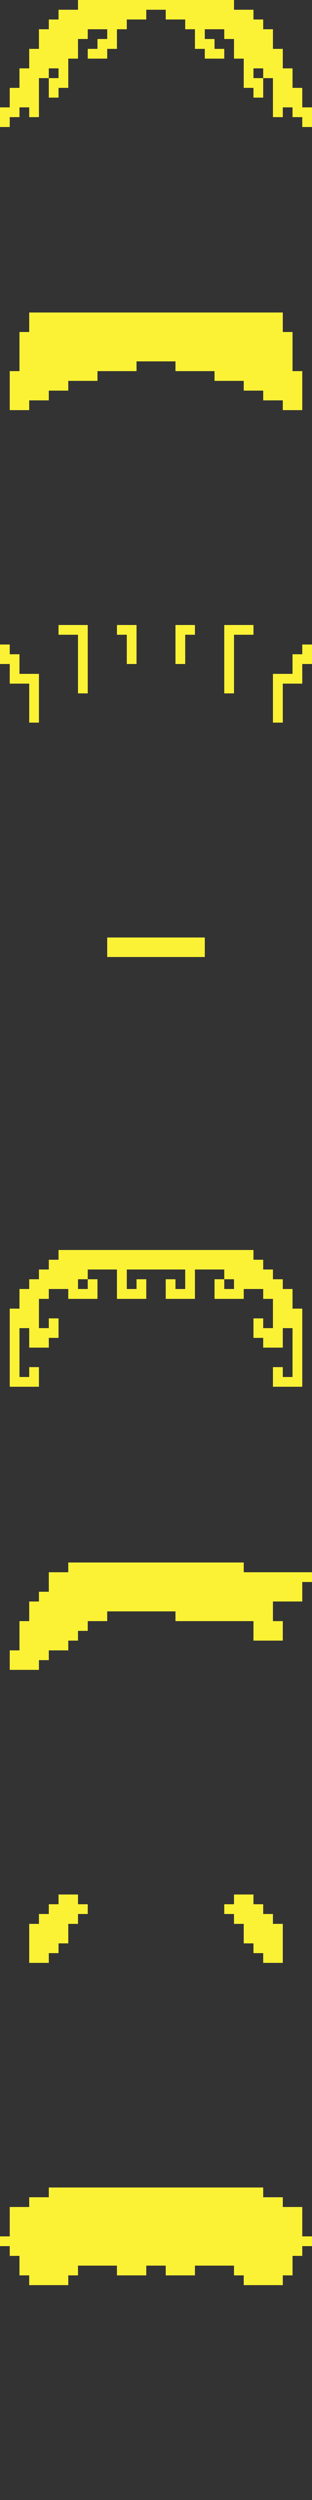 <?xml version="1.0" encoding="UTF-8" ?>
<svg version="1.1" width="32" height="256" xmlns="http://www.w3.org/2000/svg" shape-rendering="crispEdges">
<rect width="100%" height="100%" fill="#333333" stroke="none"/>
<rect x="8" y="0" width="1" height="1" fill="#FBF236" />
<rect x="9" y="0" width="1" height="1" fill="#FBF236" />
<rect x="10" y="0" width="1" height="1" fill="#FBF236" />
<rect x="11" y="0" width="1" height="1" fill="#FBF236" />
<rect x="12" y="0" width="1" height="1" fill="#FBF236" />
<rect x="13" y="0" width="1" height="1" fill="#FBF236" />
<rect x="14" y="0" width="1" height="1" fill="#FBF236" />
<rect x="15" y="0" width="1" height="1" fill="#FBF236" />
<rect x="16" y="0" width="1" height="1" fill="#FBF236" />
<rect x="17" y="0" width="1" height="1" fill="#FBF236" />
<rect x="18" y="0" width="1" height="1" fill="#FBF236" />
<rect x="19" y="0" width="1" height="1" fill="#FBF236" />
<rect x="20" y="0" width="1" height="1" fill="#FBF236" />
<rect x="21" y="0" width="1" height="1" fill="#FBF236" />
<rect x="22" y="0" width="1" height="1" fill="#FBF236" />
<rect x="23" y="0" width="1" height="1" fill="#FBF236" />
<rect x="6" y="1" width="1" height="1" fill="#FBF236" />
<rect x="7" y="1" width="1" height="1" fill="#FBF236" />
<rect x="8" y="1" width="1" height="1" fill="#FBF236" />
<rect x="9" y="1" width="1" height="1" fill="#FBF236" />
<rect x="10" y="1" width="1" height="1" fill="#FBF236" />
<rect x="11" y="1" width="1" height="1" fill="#FBF236" />
<rect x="12" y="1" width="1" height="1" fill="#FBF236" />
<rect x="13" y="1" width="1" height="1" fill="#FBF236" />
<rect x="14" y="1" width="1" height="1" fill="#FBF236" />
<rect x="17" y="1" width="1" height="1" fill="#FBF236" />
<rect x="18" y="1" width="1" height="1" fill="#FBF236" />
<rect x="19" y="1" width="1" height="1" fill="#FBF236" />
<rect x="20" y="1" width="1" height="1" fill="#FBF236" />
<rect x="21" y="1" width="1" height="1" fill="#FBF236" />
<rect x="22" y="1" width="1" height="1" fill="#FBF236" />
<rect x="23" y="1" width="1" height="1" fill="#FBF236" />
<rect x="24" y="1" width="1" height="1" fill="#FBF236" />
<rect x="25" y="1" width="1" height="1" fill="#FBF236" />
<rect x="5" y="2" width="1" height="1" fill="#FBF236" />
<rect x="6" y="2" width="1" height="1" fill="#FBF236" />
<rect x="7" y="2" width="1" height="1" fill="#FBF236" />
<rect x="8" y="2" width="1" height="1" fill="#FBF236" />
<rect x="9" y="2" width="1" height="1" fill="#FBF236" />
<rect x="10" y="2" width="1" height="1" fill="#FBF236" />
<rect x="11" y="2" width="1" height="1" fill="#FBF236" />
<rect x="12" y="2" width="1" height="1" fill="#FBF236" />
<rect x="19" y="2" width="1" height="1" fill="#FBF236" />
<rect x="20" y="2" width="1" height="1" fill="#FBF236" />
<rect x="21" y="2" width="1" height="1" fill="#FBF236" />
<rect x="22" y="2" width="1" height="1" fill="#FBF236" />
<rect x="23" y="2" width="1" height="1" fill="#FBF236" />
<rect x="24" y="2" width="1" height="1" fill="#FBF236" />
<rect x="25" y="2" width="1" height="1" fill="#FBF236" />
<rect x="26" y="2" width="1" height="1" fill="#FBF236" />
<rect x="4" y="3" width="1" height="1" fill="#FBF236" />
<rect x="5" y="3" width="1" height="1" fill="#FBF236" />
<rect x="6" y="3" width="1" height="1" fill="#FBF236" />
<rect x="7" y="3" width="1" height="1" fill="#FBF236" />
<rect x="8" y="3" width="1" height="1" fill="#FBF236" />
<rect x="11" y="3" width="1" height="1" fill="#FBF236" />
<rect x="20" y="3" width="1" height="1" fill="#FBF236" />
<rect x="23" y="3" width="1" height="1" fill="#FBF236" />
<rect x="24" y="3" width="1" height="1" fill="#FBF236" />
<rect x="25" y="3" width="1" height="1" fill="#FBF236" />
<rect x="26" y="3" width="1" height="1" fill="#FBF236" />
<rect x="27" y="3" width="1" height="1" fill="#FBF236" />
<rect x="4" y="4" width="1" height="1" fill="#FBF236" />
<rect x="5" y="4" width="1" height="1" fill="#FBF236" />
<rect x="6" y="4" width="1" height="1" fill="#FBF236" />
<rect x="7" y="4" width="1" height="1" fill="#FBF236" />
<rect x="10" y="4" width="1" height="1" fill="#FBF236" />
<rect x="11" y="4" width="1" height="1" fill="#FBF236" />
<rect x="20" y="4" width="1" height="1" fill="#FBF236" />
<rect x="21" y="4" width="1" height="1" fill="#FBF236" />
<rect x="24" y="4" width="1" height="1" fill="#FBF236" />
<rect x="25" y="4" width="1" height="1" fill="#FBF236" />
<rect x="26" y="4" width="1" height="1" fill="#FBF236" />
<rect x="27" y="4" width="1" height="1" fill="#FBF236" />
<rect x="3" y="5" width="1" height="1" fill="#FBF236" />
<rect x="4" y="5" width="1" height="1" fill="#FBF236" />
<rect x="5" y="5" width="1" height="1" fill="#FBF236" />
<rect x="6" y="5" width="1" height="1" fill="#FBF236" />
<rect x="7" y="5" width="1" height="1" fill="#FBF236" />
<rect x="9" y="5" width="1" height="1" fill="#FBF236" />
<rect x="10" y="5" width="1" height="1" fill="#FBF236" />
<rect x="21" y="5" width="1" height="1" fill="#FBF236" />
<rect x="22" y="5" width="1" height="1" fill="#FBF236" />
<rect x="24" y="5" width="1" height="1" fill="#FBF236" />
<rect x="25" y="5" width="1" height="1" fill="#FBF236" />
<rect x="26" y="5" width="1" height="1" fill="#FBF236" />
<rect x="27" y="5" width="1" height="1" fill="#FBF236" />
<rect x="28" y="5" width="1" height="1" fill="#FBF236" />
<rect x="3" y="6" width="1" height="1" fill="#FBF236" />
<rect x="4" y="6" width="1" height="1" fill="#FBF236" />
<rect x="5" y="6" width="1" height="1" fill="#FBF236" />
<rect x="6" y="6" width="1" height="1" fill="#FBF236" />
<rect x="25" y="6" width="1" height="1" fill="#FBF236" />
<rect x="26" y="6" width="1" height="1" fill="#FBF236" />
<rect x="27" y="6" width="1" height="1" fill="#FBF236" />
<rect x="28" y="6" width="1" height="1" fill="#FBF236" />
<rect x="2" y="7" width="1" height="1" fill="#FBF236" />
<rect x="3" y="7" width="1" height="1" fill="#FBF236" />
<rect x="4" y="7" width="1" height="1" fill="#FBF236" />
<rect x="6" y="7" width="1" height="1" fill="#FBF236" />
<rect x="25" y="7" width="1" height="1" fill="#FBF236" />
<rect x="27" y="7" width="1" height="1" fill="#FBF236" />
<rect x="28" y="7" width="1" height="1" fill="#FBF236" />
<rect x="29" y="7" width="1" height="1" fill="#FBF236" />
<rect x="2" y="8" width="1" height="1" fill="#FBF236" />
<rect x="3" y="8" width="1" height="1" fill="#FBF236" />
<rect x="5" y="8" width="1" height="1" fill="#FBF236" />
<rect x="6" y="8" width="1" height="1" fill="#FBF236" />
<rect x="25" y="8" width="1" height="1" fill="#FBF236" />
<rect x="26" y="8" width="1" height="1" fill="#FBF236" />
<rect x="28" y="8" width="1" height="1" fill="#FBF236" />
<rect x="29" y="8" width="1" height="1" fill="#FBF236" />
<rect x="1" y="9" width="1" height="1" fill="#FBF236" />
<rect x="2" y="9" width="1" height="1" fill="#FBF236" />
<rect x="3" y="9" width="1" height="1" fill="#FBF236" />
<rect x="5" y="9" width="1" height="1" fill="#FBF236" />
<rect x="26" y="9" width="1" height="1" fill="#FBF236" />
<rect x="28" y="9" width="1" height="1" fill="#FBF236" />
<rect x="29" y="9" width="1" height="1" fill="#FBF236" />
<rect x="30" y="9" width="1" height="1" fill="#FBF236" />
<rect x="1" y="10" width="1" height="1" fill="#FBF236" />
<rect x="2" y="10" width="1" height="1" fill="#FBF236" />
<rect x="3" y="10" width="1" height="1" fill="#FBF236" />
<rect x="28" y="10" width="1" height="1" fill="#FBF236" />
<rect x="29" y="10" width="1" height="1" fill="#FBF236" />
<rect x="30" y="10" width="1" height="1" fill="#FBF236" />
<rect x="0" y="11" width="1" height="1" fill="#FBF236" />
<rect x="1" y="11" width="1" height="1" fill="#FBF236" />
<rect x="3" y="11" width="1" height="1" fill="#FBF236" />
<rect x="28" y="11" width="1" height="1" fill="#FBF236" />
<rect x="30" y="11" width="1" height="1" fill="#FBF236" />
<rect x="31" y="11" width="1" height="1" fill="#FBF236" />
<rect x="0" y="12" width="1" height="1" fill="#FBF236" />
<rect x="31" y="12" width="1" height="1" fill="#FBF236" />
<rect x="3" y="32" width="1" height="1" fill="#FBF236" />
<rect x="4" y="32" width="1" height="1" fill="#FBF236" />
<rect x="5" y="32" width="1" height="1" fill="#FBF236" />
<rect x="6" y="32" width="1" height="1" fill="#FBF236" />
<rect x="7" y="32" width="1" height="1" fill="#FBF236" />
<rect x="8" y="32" width="1" height="1" fill="#FBF236" />
<rect x="9" y="32" width="1" height="1" fill="#FBF236" />
<rect x="10" y="32" width="1" height="1" fill="#FBF236" />
<rect x="11" y="32" width="1" height="1" fill="#FBF236" />
<rect x="12" y="32" width="1" height="1" fill="#FBF236" />
<rect x="13" y="32" width="1" height="1" fill="#FBF236" />
<rect x="14" y="32" width="1" height="1" fill="#FBF236" />
<rect x="15" y="32" width="1" height="1" fill="#FBF236" />
<rect x="16" y="32" width="1" height="1" fill="#FBF236" />
<rect x="17" y="32" width="1" height="1" fill="#FBF236" />
<rect x="18" y="32" width="1" height="1" fill="#FBF236" />
<rect x="19" y="32" width="1" height="1" fill="#FBF236" />
<rect x="20" y="32" width="1" height="1" fill="#FBF236" />
<rect x="21" y="32" width="1" height="1" fill="#FBF236" />
<rect x="22" y="32" width="1" height="1" fill="#FBF236" />
<rect x="23" y="32" width="1" height="1" fill="#FBF236" />
<rect x="24" y="32" width="1" height="1" fill="#FBF236" />
<rect x="25" y="32" width="1" height="1" fill="#FBF236" />
<rect x="26" y="32" width="1" height="1" fill="#FBF236" />
<rect x="27" y="32" width="1" height="1" fill="#FBF236" />
<rect x="28" y="32" width="1" height="1" fill="#FBF236" />
<rect x="3" y="33" width="1" height="1" fill="#FBF236" />
<rect x="4" y="33" width="1" height="1" fill="#FBF236" />
<rect x="5" y="33" width="1" height="1" fill="#FBF236" />
<rect x="6" y="33" width="1" height="1" fill="#FBF236" />
<rect x="7" y="33" width="1" height="1" fill="#FBF236" />
<rect x="8" y="33" width="1" height="1" fill="#FBF236" />
<rect x="9" y="33" width="1" height="1" fill="#FBF236" />
<rect x="10" y="33" width="1" height="1" fill="#FBF236" />
<rect x="11" y="33" width="1" height="1" fill="#FBF236" />
<rect x="12" y="33" width="1" height="1" fill="#FBF236" />
<rect x="13" y="33" width="1" height="1" fill="#FBF236" />
<rect x="14" y="33" width="1" height="1" fill="#FBF236" />
<rect x="15" y="33" width="1" height="1" fill="#FBF236" />
<rect x="16" y="33" width="1" height="1" fill="#FBF236" />
<rect x="17" y="33" width="1" height="1" fill="#FBF236" />
<rect x="18" y="33" width="1" height="1" fill="#FBF236" />
<rect x="19" y="33" width="1" height="1" fill="#FBF236" />
<rect x="20" y="33" width="1" height="1" fill="#FBF236" />
<rect x="21" y="33" width="1" height="1" fill="#FBF236" />
<rect x="22" y="33" width="1" height="1" fill="#FBF236" />
<rect x="23" y="33" width="1" height="1" fill="#FBF236" />
<rect x="24" y="33" width="1" height="1" fill="#FBF236" />
<rect x="25" y="33" width="1" height="1" fill="#FBF236" />
<rect x="26" y="33" width="1" height="1" fill="#FBF236" />
<rect x="27" y="33" width="1" height="1" fill="#FBF236" />
<rect x="28" y="33" width="1" height="1" fill="#FBF236" />
<rect x="2" y="34" width="1" height="1" fill="#FBF236" />
<rect x="3" y="34" width="1" height="1" fill="#FBF236" />
<rect x="4" y="34" width="1" height="1" fill="#FBF236" />
<rect x="5" y="34" width="1" height="1" fill="#FBF236" />
<rect x="6" y="34" width="1" height="1" fill="#FBF236" />
<rect x="7" y="34" width="1" height="1" fill="#FBF236" />
<rect x="8" y="34" width="1" height="1" fill="#FBF236" />
<rect x="9" y="34" width="1" height="1" fill="#FBF236" />
<rect x="10" y="34" width="1" height="1" fill="#FBF236" />
<rect x="11" y="34" width="1" height="1" fill="#FBF236" />
<rect x="12" y="34" width="1" height="1" fill="#FBF236" />
<rect x="13" y="34" width="1" height="1" fill="#FBF236" />
<rect x="14" y="34" width="1" height="1" fill="#FBF236" />
<rect x="15" y="34" width="1" height="1" fill="#FBF236" />
<rect x="16" y="34" width="1" height="1" fill="#FBF236" />
<rect x="17" y="34" width="1" height="1" fill="#FBF236" />
<rect x="18" y="34" width="1" height="1" fill="#FBF236" />
<rect x="19" y="34" width="1" height="1" fill="#FBF236" />
<rect x="20" y="34" width="1" height="1" fill="#FBF236" />
<rect x="21" y="34" width="1" height="1" fill="#FBF236" />
<rect x="22" y="34" width="1" height="1" fill="#FBF236" />
<rect x="23" y="34" width="1" height="1" fill="#FBF236" />
<rect x="24" y="34" width="1" height="1" fill="#FBF236" />
<rect x="25" y="34" width="1" height="1" fill="#FBF236" />
<rect x="26" y="34" width="1" height="1" fill="#FBF236" />
<rect x="27" y="34" width="1" height="1" fill="#FBF236" />
<rect x="28" y="34" width="1" height="1" fill="#FBF236" />
<rect x="29" y="34" width="1" height="1" fill="#FBF236" />
<rect x="2" y="35" width="1" height="1" fill="#FBF236" />
<rect x="3" y="35" width="1" height="1" fill="#FBF236" />
<rect x="4" y="35" width="1" height="1" fill="#FBF236" />
<rect x="5" y="35" width="1" height="1" fill="#FBF236" />
<rect x="6" y="35" width="1" height="1" fill="#FBF236" />
<rect x="7" y="35" width="1" height="1" fill="#FBF236" />
<rect x="8" y="35" width="1" height="1" fill="#FBF236" />
<rect x="9" y="35" width="1" height="1" fill="#FBF236" />
<rect x="10" y="35" width="1" height="1" fill="#FBF236" />
<rect x="11" y="35" width="1" height="1" fill="#FBF236" />
<rect x="12" y="35" width="1" height="1" fill="#FBF236" />
<rect x="13" y="35" width="1" height="1" fill="#FBF236" />
<rect x="14" y="35" width="1" height="1" fill="#FBF236" />
<rect x="15" y="35" width="1" height="1" fill="#FBF236" />
<rect x="16" y="35" width="1" height="1" fill="#FBF236" />
<rect x="17" y="35" width="1" height="1" fill="#FBF236" />
<rect x="18" y="35" width="1" height="1" fill="#FBF236" />
<rect x="19" y="35" width="1" height="1" fill="#FBF236" />
<rect x="20" y="35" width="1" height="1" fill="#FBF236" />
<rect x="21" y="35" width="1" height="1" fill="#FBF236" />
<rect x="22" y="35" width="1" height="1" fill="#FBF236" />
<rect x="23" y="35" width="1" height="1" fill="#FBF236" />
<rect x="24" y="35" width="1" height="1" fill="#FBF236" />
<rect x="25" y="35" width="1" height="1" fill="#FBF236" />
<rect x="26" y="35" width="1" height="1" fill="#FBF236" />
<rect x="27" y="35" width="1" height="1" fill="#FBF236" />
<rect x="28" y="35" width="1" height="1" fill="#FBF236" />
<rect x="29" y="35" width="1" height="1" fill="#FBF236" />
<rect x="2" y="36" width="1" height="1" fill="#FBF236" />
<rect x="3" y="36" width="1" height="1" fill="#FBF236" />
<rect x="4" y="36" width="1" height="1" fill="#FBF236" />
<rect x="5" y="36" width="1" height="1" fill="#FBF236" />
<rect x="6" y="36" width="1" height="1" fill="#FBF236" />
<rect x="7" y="36" width="1" height="1" fill="#FBF236" />
<rect x="8" y="36" width="1" height="1" fill="#FBF236" />
<rect x="9" y="36" width="1" height="1" fill="#FBF236" />
<rect x="10" y="36" width="1" height="1" fill="#FBF236" />
<rect x="11" y="36" width="1" height="1" fill="#FBF236" />
<rect x="12" y="36" width="1" height="1" fill="#FBF236" />
<rect x="13" y="36" width="1" height="1" fill="#FBF236" />
<rect x="14" y="36" width="1" height="1" fill="#FBF236" />
<rect x="15" y="36" width="1" height="1" fill="#FBF236" />
<rect x="16" y="36" width="1" height="1" fill="#FBF236" />
<rect x="17" y="36" width="1" height="1" fill="#FBF236" />
<rect x="18" y="36" width="1" height="1" fill="#FBF236" />
<rect x="19" y="36" width="1" height="1" fill="#FBF236" />
<rect x="20" y="36" width="1" height="1" fill="#FBF236" />
<rect x="21" y="36" width="1" height="1" fill="#FBF236" />
<rect x="22" y="36" width="1" height="1" fill="#FBF236" />
<rect x="23" y="36" width="1" height="1" fill="#FBF236" />
<rect x="24" y="36" width="1" height="1" fill="#FBF236" />
<rect x="25" y="36" width="1" height="1" fill="#FBF236" />
<rect x="26" y="36" width="1" height="1" fill="#FBF236" />
<rect x="27" y="36" width="1" height="1" fill="#FBF236" />
<rect x="28" y="36" width="1" height="1" fill="#FBF236" />
<rect x="29" y="36" width="1" height="1" fill="#FBF236" />
<rect x="2" y="37" width="1" height="1" fill="#FBF236" />
<rect x="3" y="37" width="1" height="1" fill="#FBF236" />
<rect x="4" y="37" width="1" height="1" fill="#FBF236" />
<rect x="5" y="37" width="1" height="1" fill="#FBF236" />
<rect x="6" y="37" width="1" height="1" fill="#FBF236" />
<rect x="7" y="37" width="1" height="1" fill="#FBF236" />
<rect x="8" y="37" width="1" height="1" fill="#FBF236" />
<rect x="9" y="37" width="1" height="1" fill="#FBF236" />
<rect x="10" y="37" width="1" height="1" fill="#FBF236" />
<rect x="11" y="37" width="1" height="1" fill="#FBF236" />
<rect x="12" y="37" width="1" height="1" fill="#FBF236" />
<rect x="13" y="37" width="1" height="1" fill="#FBF236" />
<rect x="18" y="37" width="1" height="1" fill="#FBF236" />
<rect x="19" y="37" width="1" height="1" fill="#FBF236" />
<rect x="20" y="37" width="1" height="1" fill="#FBF236" />
<rect x="21" y="37" width="1" height="1" fill="#FBF236" />
<rect x="22" y="37" width="1" height="1" fill="#FBF236" />
<rect x="23" y="37" width="1" height="1" fill="#FBF236" />
<rect x="24" y="37" width="1" height="1" fill="#FBF236" />
<rect x="25" y="37" width="1" height="1" fill="#FBF236" />
<rect x="26" y="37" width="1" height="1" fill="#FBF236" />
<rect x="27" y="37" width="1" height="1" fill="#FBF236" />
<rect x="28" y="37" width="1" height="1" fill="#FBF236" />
<rect x="29" y="37" width="1" height="1" fill="#FBF236" />
<rect x="1" y="38" width="1" height="1" fill="#FBF236" />
<rect x="2" y="38" width="1" height="1" fill="#FBF236" />
<rect x="3" y="38" width="1" height="1" fill="#FBF236" />
<rect x="4" y="38" width="1" height="1" fill="#FBF236" />
<rect x="5" y="38" width="1" height="1" fill="#FBF236" />
<rect x="6" y="38" width="1" height="1" fill="#FBF236" />
<rect x="7" y="38" width="1" height="1" fill="#FBF236" />
<rect x="8" y="38" width="1" height="1" fill="#FBF236" />
<rect x="9" y="38" width="1" height="1" fill="#FBF236" />
<rect x="22" y="38" width="1" height="1" fill="#FBF236" />
<rect x="23" y="38" width="1" height="1" fill="#FBF236" />
<rect x="24" y="38" width="1" height="1" fill="#FBF236" />
<rect x="25" y="38" width="1" height="1" fill="#FBF236" />
<rect x="26" y="38" width="1" height="1" fill="#FBF236" />
<rect x="27" y="38" width="1" height="1" fill="#FBF236" />
<rect x="28" y="38" width="1" height="1" fill="#FBF236" />
<rect x="29" y="38" width="1" height="1" fill="#FBF236" />
<rect x="30" y="38" width="1" height="1" fill="#FBF236" />
<rect x="1" y="39" width="1" height="1" fill="#FBF236" />
<rect x="2" y="39" width="1" height="1" fill="#FBF236" />
<rect x="3" y="39" width="1" height="1" fill="#FBF236" />
<rect x="4" y="39" width="1" height="1" fill="#FBF236" />
<rect x="5" y="39" width="1" height="1" fill="#FBF236" />
<rect x="6" y="39" width="1" height="1" fill="#FBF236" />
<rect x="25" y="39" width="1" height="1" fill="#FBF236" />
<rect x="26" y="39" width="1" height="1" fill="#FBF236" />
<rect x="27" y="39" width="1" height="1" fill="#FBF236" />
<rect x="28" y="39" width="1" height="1" fill="#FBF236" />
<rect x="29" y="39" width="1" height="1" fill="#FBF236" />
<rect x="30" y="39" width="1" height="1" fill="#FBF236" />
<rect x="1" y="40" width="1" height="1" fill="#FBF236" />
<rect x="2" y="40" width="1" height="1" fill="#FBF236" />
<rect x="3" y="40" width="1" height="1" fill="#FBF236" />
<rect x="4" y="40" width="1" height="1" fill="#FBF236" />
<rect x="27" y="40" width="1" height="1" fill="#FBF236" />
<rect x="28" y="40" width="1" height="1" fill="#FBF236" />
<rect x="29" y="40" width="1" height="1" fill="#FBF236" />
<rect x="30" y="40" width="1" height="1" fill="#FBF236" />
<rect x="1" y="41" width="1" height="1" fill="#FBF236" />
<rect x="2" y="41" width="1" height="1" fill="#FBF236" />
<rect x="29" y="41" width="1" height="1" fill="#FBF236" />
<rect x="30" y="41" width="1" height="1" fill="#FBF236" />
<rect x="6" y="64" width="1" height="1" fill="#FBF236" />
<rect x="7" y="64" width="1" height="1" fill="#FBF236" />
<rect x="8" y="64" width="1" height="1" fill="#FBF236" />
<rect x="12" y="64" width="1" height="1" fill="#FBF236" />
<rect x="13" y="64" width="1" height="1" fill="#FBF236" />
<rect x="18" y="64" width="1" height="1" fill="#FBF236" />
<rect x="19" y="64" width="1" height="1" fill="#FBF236" />
<rect x="23" y="64" width="1" height="1" fill="#FBF236" />
<rect x="24" y="64" width="1" height="1" fill="#FBF236" />
<rect x="25" y="64" width="1" height="1" fill="#FBF236" />
<rect x="8" y="65" width="1" height="1" fill="#FBF236" />
<rect x="13" y="65" width="1" height="1" fill="#FBF236" />
<rect x="18" y="65" width="1" height="1" fill="#FBF236" />
<rect x="23" y="65" width="1" height="1" fill="#FBF236" />
<rect x="0" y="66" width="1" height="1" fill="#FBF236" />
<rect x="8" y="66" width="1" height="1" fill="#FBF236" />
<rect x="13" y="66" width="1" height="1" fill="#FBF236" />
<rect x="18" y="66" width="1" height="1" fill="#FBF236" />
<rect x="23" y="66" width="1" height="1" fill="#FBF236" />
<rect x="31" y="66" width="1" height="1" fill="#FBF236" />
<rect x="0" y="67" width="1" height="1" fill="#FBF236" />
<rect x="1" y="67" width="1" height="1" fill="#FBF236" />
<rect x="8" y="67" width="1" height="1" fill="#FBF236" />
<rect x="13" y="67" width="1" height="1" fill="#FBF236" />
<rect x="18" y="67" width="1" height="1" fill="#FBF236" />
<rect x="23" y="67" width="1" height="1" fill="#FBF236" />
<rect x="30" y="67" width="1" height="1" fill="#FBF236" />
<rect x="31" y="67" width="1" height="1" fill="#FBF236" />
<rect x="1" y="68" width="1" height="1" fill="#FBF236" />
<rect x="8" y="68" width="1" height="1" fill="#FBF236" />
<rect x="23" y="68" width="1" height="1" fill="#FBF236" />
<rect x="30" y="68" width="1" height="1" fill="#FBF236" />
<rect x="1" y="69" width="1" height="1" fill="#FBF236" />
<rect x="2" y="69" width="1" height="1" fill="#FBF236" />
<rect x="3" y="69" width="1" height="1" fill="#FBF236" />
<rect x="8" y="69" width="1" height="1" fill="#FBF236" />
<rect x="23" y="69" width="1" height="1" fill="#FBF236" />
<rect x="28" y="69" width="1" height="1" fill="#FBF236" />
<rect x="29" y="69" width="1" height="1" fill="#FBF236" />
<rect x="30" y="69" width="1" height="1" fill="#FBF236" />
<rect x="3" y="70" width="1" height="1" fill="#FBF236" />
<rect x="8" y="70" width="1" height="1" fill="#FBF236" />
<rect x="23" y="70" width="1" height="1" fill="#FBF236" />
<rect x="28" y="70" width="1" height="1" fill="#FBF236" />
<rect x="3" y="71" width="1" height="1" fill="#FBF236" />
<rect x="28" y="71" width="1" height="1" fill="#FBF236" />
<rect x="3" y="72" width="1" height="1" fill="#FBF236" />
<rect x="28" y="72" width="1" height="1" fill="#FBF236" />
<rect x="3" y="73" width="1" height="1" fill="#FBF236" />
<rect x="28" y="73" width="1" height="1" fill="#FBF236" />
<rect x="11" y="96" width="1" height="1" fill="#FBF236" />
<rect x="12" y="96" width="1" height="1" fill="#FBF236" />
<rect x="13" y="96" width="1" height="1" fill="#FBF236" />
<rect x="14" y="96" width="1" height="1" fill="#FBF236" />
<rect x="15" y="96" width="1" height="1" fill="#FBF236" />
<rect x="16" y="96" width="1" height="1" fill="#FBF236" />
<rect x="17" y="96" width="1" height="1" fill="#FBF236" />
<rect x="18" y="96" width="1" height="1" fill="#FBF236" />
<rect x="19" y="96" width="1" height="1" fill="#FBF236" />
<rect x="20" y="96" width="1" height="1" fill="#FBF236" />
<rect x="11" y="97" width="1" height="1" fill="#FBF236" />
<rect x="12" y="97" width="1" height="1" fill="#FBF236" />
<rect x="13" y="97" width="1" height="1" fill="#FBF236" />
<rect x="14" y="97" width="1" height="1" fill="#FBF236" />
<rect x="15" y="97" width="1" height="1" fill="#FBF236" />
<rect x="16" y="97" width="1" height="1" fill="#FBF236" />
<rect x="17" y="97" width="1" height="1" fill="#FBF236" />
<rect x="18" y="97" width="1" height="1" fill="#FBF236" />
<rect x="19" y="97" width="1" height="1" fill="#FBF236" />
<rect x="20" y="97" width="1" height="1" fill="#FBF236" />
<rect x="6" y="128" width="1" height="1" fill="#FBF236" />
<rect x="7" y="128" width="1" height="1" fill="#FBF236" />
<rect x="8" y="128" width="1" height="1" fill="#FBF236" />
<rect x="9" y="128" width="1" height="1" fill="#FBF236" />
<rect x="10" y="128" width="1" height="1" fill="#FBF236" />
<rect x="11" y="128" width="1" height="1" fill="#FBF236" />
<rect x="12" y="128" width="1" height="1" fill="#FBF236" />
<rect x="13" y="128" width="1" height="1" fill="#FBF236" />
<rect x="14" y="128" width="1" height="1" fill="#FBF236" />
<rect x="15" y="128" width="1" height="1" fill="#FBF236" />
<rect x="16" y="128" width="1" height="1" fill="#FBF236" />
<rect x="17" y="128" width="1" height="1" fill="#FBF236" />
<rect x="18" y="128" width="1" height="1" fill="#FBF236" />
<rect x="19" y="128" width="1" height="1" fill="#FBF236" />
<rect x="20" y="128" width="1" height="1" fill="#FBF236" />
<rect x="21" y="128" width="1" height="1" fill="#FBF236" />
<rect x="22" y="128" width="1" height="1" fill="#FBF236" />
<rect x="23" y="128" width="1" height="1" fill="#FBF236" />
<rect x="24" y="128" width="1" height="1" fill="#FBF236" />
<rect x="25" y="128" width="1" height="1" fill="#FBF236" />
<rect x="5" y="129" width="1" height="1" fill="#FBF236" />
<rect x="6" y="129" width="1" height="1" fill="#FBF236" />
<rect x="7" y="129" width="1" height="1" fill="#FBF236" />
<rect x="8" y="129" width="1" height="1" fill="#FBF236" />
<rect x="9" y="129" width="1" height="1" fill="#FBF236" />
<rect x="10" y="129" width="1" height="1" fill="#FBF236" />
<rect x="11" y="129" width="1" height="1" fill="#FBF236" />
<rect x="12" y="129" width="1" height="1" fill="#FBF236" />
<rect x="13" y="129" width="1" height="1" fill="#FBF236" />
<rect x="14" y="129" width="1" height="1" fill="#FBF236" />
<rect x="15" y="129" width="1" height="1" fill="#FBF236" />
<rect x="16" y="129" width="1" height="1" fill="#FBF236" />
<rect x="17" y="129" width="1" height="1" fill="#FBF236" />
<rect x="18" y="129" width="1" height="1" fill="#FBF236" />
<rect x="19" y="129" width="1" height="1" fill="#FBF236" />
<rect x="20" y="129" width="1" height="1" fill="#FBF236" />
<rect x="21" y="129" width="1" height="1" fill="#FBF236" />
<rect x="22" y="129" width="1" height="1" fill="#FBF236" />
<rect x="23" y="129" width="1" height="1" fill="#FBF236" />
<rect x="24" y="129" width="1" height="1" fill="#FBF236" />
<rect x="25" y="129" width="1" height="1" fill="#FBF236" />
<rect x="26" y="129" width="1" height="1" fill="#FBF236" />
<rect x="4" y="130" width="1" height="1" fill="#FBF236" />
<rect x="5" y="130" width="1" height="1" fill="#FBF236" />
<rect x="6" y="130" width="1" height="1" fill="#FBF236" />
<rect x="7" y="130" width="1" height="1" fill="#FBF236" />
<rect x="8" y="130" width="1" height="1" fill="#FBF236" />
<rect x="12" y="130" width="1" height="1" fill="#FBF236" />
<rect x="19" y="130" width="1" height="1" fill="#FBF236" />
<rect x="23" y="130" width="1" height="1" fill="#FBF236" />
<rect x="24" y="130" width="1" height="1" fill="#FBF236" />
<rect x="25" y="130" width="1" height="1" fill="#FBF236" />
<rect x="26" y="130" width="1" height="1" fill="#FBF236" />
<rect x="27" y="130" width="1" height="1" fill="#FBF236" />
<rect x="3" y="131" width="1" height="1" fill="#FBF236" />
<rect x="4" y="131" width="1" height="1" fill="#FBF236" />
<rect x="5" y="131" width="1" height="1" fill="#FBF236" />
<rect x="6" y="131" width="1" height="1" fill="#FBF236" />
<rect x="7" y="131" width="1" height="1" fill="#FBF236" />
<rect x="9" y="131" width="1" height="1" fill="#FBF236" />
<rect x="12" y="131" width="1" height="1" fill="#FBF236" />
<rect x="14" y="131" width="1" height="1" fill="#FBF236" />
<rect x="17" y="131" width="1" height="1" fill="#FBF236" />
<rect x="19" y="131" width="1" height="1" fill="#FBF236" />
<rect x="22" y="131" width="1" height="1" fill="#FBF236" />
<rect x="24" y="131" width="1" height="1" fill="#FBF236" />
<rect x="25" y="131" width="1" height="1" fill="#FBF236" />
<rect x="26" y="131" width="1" height="1" fill="#FBF236" />
<rect x="27" y="131" width="1" height="1" fill="#FBF236" />
<rect x="28" y="131" width="1" height="1" fill="#FBF236" />
<rect x="2" y="132" width="1" height="1" fill="#FBF236" />
<rect x="3" y="132" width="1" height="1" fill="#FBF236" />
<rect x="4" y="132" width="1" height="1" fill="#FBF236" />
<rect x="7" y="132" width="1" height="1" fill="#FBF236" />
<rect x="8" y="132" width="1" height="1" fill="#FBF236" />
<rect x="9" y="132" width="1" height="1" fill="#FBF236" />
<rect x="12" y="132" width="1" height="1" fill="#FBF236" />
<rect x="13" y="132" width="1" height="1" fill="#FBF236" />
<rect x="14" y="132" width="1" height="1" fill="#FBF236" />
<rect x="17" y="132" width="1" height="1" fill="#FBF236" />
<rect x="18" y="132" width="1" height="1" fill="#FBF236" />
<rect x="19" y="132" width="1" height="1" fill="#FBF236" />
<rect x="22" y="132" width="1" height="1" fill="#FBF236" />
<rect x="23" y="132" width="1" height="1" fill="#FBF236" />
<rect x="24" y="132" width="1" height="1" fill="#FBF236" />
<rect x="27" y="132" width="1" height="1" fill="#FBF236" />
<rect x="28" y="132" width="1" height="1" fill="#FBF236" />
<rect x="29" y="132" width="1" height="1" fill="#FBF236" />
<rect x="2" y="133" width="1" height="1" fill="#FBF236" />
<rect x="3" y="133" width="1" height="1" fill="#FBF236" />
<rect x="28" y="133" width="1" height="1" fill="#FBF236" />
<rect x="29" y="133" width="1" height="1" fill="#FBF236" />
<rect x="1" y="134" width="1" height="1" fill="#FBF236" />
<rect x="2" y="134" width="1" height="1" fill="#FBF236" />
<rect x="3" y="134" width="1" height="1" fill="#FBF236" />
<rect x="28" y="134" width="1" height="1" fill="#FBF236" />
<rect x="29" y="134" width="1" height="1" fill="#FBF236" />
<rect x="30" y="134" width="1" height="1" fill="#FBF236" />
<rect x="1" y="135" width="1" height="1" fill="#FBF236" />
<rect x="2" y="135" width="1" height="1" fill="#FBF236" />
<rect x="3" y="135" width="1" height="1" fill="#FBF236" />
<rect x="5" y="135" width="1" height="1" fill="#FBF236" />
<rect x="26" y="135" width="1" height="1" fill="#FBF236" />
<rect x="28" y="135" width="1" height="1" fill="#FBF236" />
<rect x="29" y="135" width="1" height="1" fill="#FBF236" />
<rect x="30" y="135" width="1" height="1" fill="#FBF236" />
<rect x="1" y="136" width="1" height="1" fill="#FBF236" />
<rect x="3" y="136" width="1" height="1" fill="#FBF236" />
<rect x="4" y="136" width="1" height="1" fill="#FBF236" />
<rect x="5" y="136" width="1" height="1" fill="#FBF236" />
<rect x="26" y="136" width="1" height="1" fill="#FBF236" />
<rect x="27" y="136" width="1" height="1" fill="#FBF236" />
<rect x="28" y="136" width="1" height="1" fill="#FBF236" />
<rect x="30" y="136" width="1" height="1" fill="#FBF236" />
<rect x="1" y="137" width="1" height="1" fill="#FBF236" />
<rect x="3" y="137" width="1" height="1" fill="#FBF236" />
<rect x="4" y="137" width="1" height="1" fill="#FBF236" />
<rect x="27" y="137" width="1" height="1" fill="#FBF236" />
<rect x="28" y="137" width="1" height="1" fill="#FBF236" />
<rect x="30" y="137" width="1" height="1" fill="#FBF236" />
<rect x="1" y="138" width="1" height="1" fill="#FBF236" />
<rect x="30" y="138" width="1" height="1" fill="#FBF236" />
<rect x="1" y="139" width="1" height="1" fill="#FBF236" />
<rect x="30" y="139" width="1" height="1" fill="#FBF236" />
<rect x="1" y="140" width="1" height="1" fill="#FBF236" />
<rect x="3" y="140" width="1" height="1" fill="#FBF236" />
<rect x="28" y="140" width="1" height="1" fill="#FBF236" />
<rect x="30" y="140" width="1" height="1" fill="#FBF236" />
<rect x="1" y="141" width="1" height="1" fill="#FBF236" />
<rect x="2" y="141" width="1" height="1" fill="#FBF236" />
<rect x="3" y="141" width="1" height="1" fill="#FBF236" />
<rect x="28" y="141" width="1" height="1" fill="#FBF236" />
<rect x="29" y="141" width="1" height="1" fill="#FBF236" />
<rect x="30" y="141" width="1" height="1" fill="#FBF236" />
<rect x="7" y="160" width="1" height="1" fill="#FBF236" />
<rect x="8" y="160" width="1" height="1" fill="#FBF236" />
<rect x="9" y="160" width="1" height="1" fill="#FBF236" />
<rect x="10" y="160" width="1" height="1" fill="#FBF236" />
<rect x="11" y="160" width="1" height="1" fill="#FBF236" />
<rect x="12" y="160" width="1" height="1" fill="#FBF236" />
<rect x="13" y="160" width="1" height="1" fill="#FBF236" />
<rect x="14" y="160" width="1" height="1" fill="#FBF236" />
<rect x="15" y="160" width="1" height="1" fill="#FBF236" />
<rect x="16" y="160" width="1" height="1" fill="#FBF236" />
<rect x="17" y="160" width="1" height="1" fill="#FBF236" />
<rect x="18" y="160" width="1" height="1" fill="#FBF236" />
<rect x="19" y="160" width="1" height="1" fill="#FBF236" />
<rect x="20" y="160" width="1" height="1" fill="#FBF236" />
<rect x="21" y="160" width="1" height="1" fill="#FBF236" />
<rect x="22" y="160" width="1" height="1" fill="#FBF236" />
<rect x="23" y="160" width="1" height="1" fill="#FBF236" />
<rect x="24" y="160" width="1" height="1" fill="#FBF236" />
<rect x="5" y="161" width="1" height="1" fill="#FBF236" />
<rect x="6" y="161" width="1" height="1" fill="#FBF236" />
<rect x="7" y="161" width="1" height="1" fill="#FBF236" />
<rect x="8" y="161" width="1" height="1" fill="#FBF236" />
<rect x="9" y="161" width="1" height="1" fill="#FBF236" />
<rect x="10" y="161" width="1" height="1" fill="#FBF236" />
<rect x="11" y="161" width="1" height="1" fill="#FBF236" />
<rect x="12" y="161" width="1" height="1" fill="#FBF236" />
<rect x="13" y="161" width="1" height="1" fill="#FBF236" />
<rect x="14" y="161" width="1" height="1" fill="#FBF236" />
<rect x="15" y="161" width="1" height="1" fill="#FBF236" />
<rect x="16" y="161" width="1" height="1" fill="#FBF236" />
<rect x="17" y="161" width="1" height="1" fill="#FBF236" />
<rect x="18" y="161" width="1" height="1" fill="#FBF236" />
<rect x="19" y="161" width="1" height="1" fill="#FBF236" />
<rect x="20" y="161" width="1" height="1" fill="#FBF236" />
<rect x="21" y="161" width="1" height="1" fill="#FBF236" />
<rect x="22" y="161" width="1" height="1" fill="#FBF236" />
<rect x="23" y="161" width="1" height="1" fill="#FBF236" />
<rect x="24" y="161" width="1" height="1" fill="#FBF236" />
<rect x="25" y="161" width="1" height="1" fill="#FBF236" />
<rect x="26" y="161" width="1" height="1" fill="#FBF236" />
<rect x="27" y="161" width="1" height="1" fill="#FBF236" />
<rect x="28" y="161" width="1" height="1" fill="#FBF236" />
<rect x="29" y="161" width="1" height="1" fill="#FBF236" />
<rect x="30" y="161" width="1" height="1" fill="#FBF236" />
<rect x="31" y="161" width="1" height="1" fill="#FBF236" />
<rect x="5" y="162" width="1" height="1" fill="#FBF236" />
<rect x="6" y="162" width="1" height="1" fill="#FBF236" />
<rect x="7" y="162" width="1" height="1" fill="#FBF236" />
<rect x="8" y="162" width="1" height="1" fill="#FBF236" />
<rect x="9" y="162" width="1" height="1" fill="#FBF236" />
<rect x="10" y="162" width="1" height="1" fill="#FBF236" />
<rect x="11" y="162" width="1" height="1" fill="#FBF236" />
<rect x="12" y="162" width="1" height="1" fill="#FBF236" />
<rect x="13" y="162" width="1" height="1" fill="#FBF236" />
<rect x="14" y="162" width="1" height="1" fill="#FBF236" />
<rect x="15" y="162" width="1" height="1" fill="#FBF236" />
<rect x="16" y="162" width="1" height="1" fill="#FBF236" />
<rect x="17" y="162" width="1" height="1" fill="#FBF236" />
<rect x="18" y="162" width="1" height="1" fill="#FBF236" />
<rect x="19" y="162" width="1" height="1" fill="#FBF236" />
<rect x="20" y="162" width="1" height="1" fill="#FBF236" />
<rect x="21" y="162" width="1" height="1" fill="#FBF236" />
<rect x="22" y="162" width="1" height="1" fill="#FBF236" />
<rect x="23" y="162" width="1" height="1" fill="#FBF236" />
<rect x="24" y="162" width="1" height="1" fill="#FBF236" />
<rect x="25" y="162" width="1" height="1" fill="#FBF236" />
<rect x="26" y="162" width="1" height="1" fill="#FBF236" />
<rect x="27" y="162" width="1" height="1" fill="#FBF236" />
<rect x="28" y="162" width="1" height="1" fill="#FBF236" />
<rect x="29" y="162" width="1" height="1" fill="#FBF236" />
<rect x="30" y="162" width="1" height="1" fill="#FBF236" />
<rect x="4" y="163" width="1" height="1" fill="#FBF236" />
<rect x="5" y="163" width="1" height="1" fill="#FBF236" />
<rect x="6" y="163" width="1" height="1" fill="#FBF236" />
<rect x="7" y="163" width="1" height="1" fill="#FBF236" />
<rect x="8" y="163" width="1" height="1" fill="#FBF236" />
<rect x="9" y="163" width="1" height="1" fill="#FBF236" />
<rect x="10" y="163" width="1" height="1" fill="#FBF236" />
<rect x="11" y="163" width="1" height="1" fill="#FBF236" />
<rect x="12" y="163" width="1" height="1" fill="#FBF236" />
<rect x="13" y="163" width="1" height="1" fill="#FBF236" />
<rect x="14" y="163" width="1" height="1" fill="#FBF236" />
<rect x="15" y="163" width="1" height="1" fill="#FBF236" />
<rect x="16" y="163" width="1" height="1" fill="#FBF236" />
<rect x="17" y="163" width="1" height="1" fill="#FBF236" />
<rect x="18" y="163" width="1" height="1" fill="#FBF236" />
<rect x="19" y="163" width="1" height="1" fill="#FBF236" />
<rect x="20" y="163" width="1" height="1" fill="#FBF236" />
<rect x="21" y="163" width="1" height="1" fill="#FBF236" />
<rect x="22" y="163" width="1" height="1" fill="#FBF236" />
<rect x="23" y="163" width="1" height="1" fill="#FBF236" />
<rect x="24" y="163" width="1" height="1" fill="#FBF236" />
<rect x="25" y="163" width="1" height="1" fill="#FBF236" />
<rect x="26" y="163" width="1" height="1" fill="#FBF236" />
<rect x="27" y="163" width="1" height="1" fill="#FBF236" />
<rect x="28" y="163" width="1" height="1" fill="#FBF236" />
<rect x="29" y="163" width="1" height="1" fill="#FBF236" />
<rect x="30" y="163" width="1" height="1" fill="#FBF236" />
<rect x="3" y="164" width="1" height="1" fill="#FBF236" />
<rect x="4" y="164" width="1" height="1" fill="#FBF236" />
<rect x="5" y="164" width="1" height="1" fill="#FBF236" />
<rect x="6" y="164" width="1" height="1" fill="#FBF236" />
<rect x="7" y="164" width="1" height="1" fill="#FBF236" />
<rect x="8" y="164" width="1" height="1" fill="#FBF236" />
<rect x="9" y="164" width="1" height="1" fill="#FBF236" />
<rect x="10" y="164" width="1" height="1" fill="#FBF236" />
<rect x="11" y="164" width="1" height="1" fill="#FBF236" />
<rect x="12" y="164" width="1" height="1" fill="#FBF236" />
<rect x="13" y="164" width="1" height="1" fill="#FBF236" />
<rect x="14" y="164" width="1" height="1" fill="#FBF236" />
<rect x="15" y="164" width="1" height="1" fill="#FBF236" />
<rect x="16" y="164" width="1" height="1" fill="#FBF236" />
<rect x="17" y="164" width="1" height="1" fill="#FBF236" />
<rect x="18" y="164" width="1" height="1" fill="#FBF236" />
<rect x="19" y="164" width="1" height="1" fill="#FBF236" />
<rect x="20" y="164" width="1" height="1" fill="#FBF236" />
<rect x="21" y="164" width="1" height="1" fill="#FBF236" />
<rect x="22" y="164" width="1" height="1" fill="#FBF236" />
<rect x="23" y="164" width="1" height="1" fill="#FBF236" />
<rect x="24" y="164" width="1" height="1" fill="#FBF236" />
<rect x="25" y="164" width="1" height="1" fill="#FBF236" />
<rect x="26" y="164" width="1" height="1" fill="#FBF236" />
<rect x="27" y="164" width="1" height="1" fill="#FBF236" />
<rect x="3" y="165" width="1" height="1" fill="#FBF236" />
<rect x="4" y="165" width="1" height="1" fill="#FBF236" />
<rect x="5" y="165" width="1" height="1" fill="#FBF236" />
<rect x="6" y="165" width="1" height="1" fill="#FBF236" />
<rect x="7" y="165" width="1" height="1" fill="#FBF236" />
<rect x="8" y="165" width="1" height="1" fill="#FBF236" />
<rect x="9" y="165" width="1" height="1" fill="#FBF236" />
<rect x="10" y="165" width="1" height="1" fill="#FBF236" />
<rect x="18" y="165" width="1" height="1" fill="#FBF236" />
<rect x="19" y="165" width="1" height="1" fill="#FBF236" />
<rect x="20" y="165" width="1" height="1" fill="#FBF236" />
<rect x="21" y="165" width="1" height="1" fill="#FBF236" />
<rect x="22" y="165" width="1" height="1" fill="#FBF236" />
<rect x="23" y="165" width="1" height="1" fill="#FBF236" />
<rect x="24" y="165" width="1" height="1" fill="#FBF236" />
<rect x="25" y="165" width="1" height="1" fill="#FBF236" />
<rect x="26" y="165" width="1" height="1" fill="#FBF236" />
<rect x="27" y="165" width="1" height="1" fill="#FBF236" />
<rect x="2" y="166" width="1" height="1" fill="#FBF236" />
<rect x="3" y="166" width="1" height="1" fill="#FBF236" />
<rect x="4" y="166" width="1" height="1" fill="#FBF236" />
<rect x="5" y="166" width="1" height="1" fill="#FBF236" />
<rect x="6" y="166" width="1" height="1" fill="#FBF236" />
<rect x="7" y="166" width="1" height="1" fill="#FBF236" />
<rect x="8" y="166" width="1" height="1" fill="#FBF236" />
<rect x="26" y="166" width="1" height="1" fill="#FBF236" />
<rect x="27" y="166" width="1" height="1" fill="#FBF236" />
<rect x="28" y="166" width="1" height="1" fill="#FBF236" />
<rect x="2" y="167" width="1" height="1" fill="#FBF236" />
<rect x="3" y="167" width="1" height="1" fill="#FBF236" />
<rect x="4" y="167" width="1" height="1" fill="#FBF236" />
<rect x="5" y="167" width="1" height="1" fill="#FBF236" />
<rect x="6" y="167" width="1" height="1" fill="#FBF236" />
<rect x="7" y="167" width="1" height="1" fill="#FBF236" />
<rect x="26" y="167" width="1" height="1" fill="#FBF236" />
<rect x="27" y="167" width="1" height="1" fill="#FBF236" />
<rect x="28" y="167" width="1" height="1" fill="#FBF236" />
<rect x="2" y="168" width="1" height="1" fill="#FBF236" />
<rect x="3" y="168" width="1" height="1" fill="#FBF236" />
<rect x="4" y="168" width="1" height="1" fill="#FBF236" />
<rect x="5" y="168" width="1" height="1" fill="#FBF236" />
<rect x="6" y="168" width="1" height="1" fill="#FBF236" />
<rect x="1" y="169" width="1" height="1" fill="#FBF236" />
<rect x="2" y="169" width="1" height="1" fill="#FBF236" />
<rect x="3" y="169" width="1" height="1" fill="#FBF236" />
<rect x="4" y="169" width="1" height="1" fill="#FBF236" />
<rect x="1" y="170" width="1" height="1" fill="#FBF236" />
<rect x="2" y="170" width="1" height="1" fill="#FBF236" />
<rect x="3" y="170" width="1" height="1" fill="#FBF236" />
<rect x="6" y="194" width="1" height="1" fill="#FBF236" />
<rect x="7" y="194" width="1" height="1" fill="#FBF236" />
<rect x="24" y="194" width="1" height="1" fill="#FBF236" />
<rect x="25" y="194" width="1" height="1" fill="#FBF236" />
<rect x="5" y="195" width="1" height="1" fill="#FBF236" />
<rect x="6" y="195" width="1" height="1" fill="#FBF236" />
<rect x="7" y="195" width="1" height="1" fill="#FBF236" />
<rect x="8" y="195" width="1" height="1" fill="#FBF236" />
<rect x="23" y="195" width="1" height="1" fill="#FBF236" />
<rect x="24" y="195" width="1" height="1" fill="#FBF236" />
<rect x="25" y="195" width="1" height="1" fill="#FBF236" />
<rect x="26" y="195" width="1" height="1" fill="#FBF236" />
<rect x="4" y="196" width="1" height="1" fill="#FBF236" />
<rect x="5" y="196" width="1" height="1" fill="#FBF236" />
<rect x="6" y="196" width="1" height="1" fill="#FBF236" />
<rect x="7" y="196" width="1" height="1" fill="#FBF236" />
<rect x="24" y="196" width="1" height="1" fill="#FBF236" />
<rect x="25" y="196" width="1" height="1" fill="#FBF236" />
<rect x="26" y="196" width="1" height="1" fill="#FBF236" />
<rect x="27" y="196" width="1" height="1" fill="#FBF236" />
<rect x="3" y="197" width="1" height="1" fill="#FBF236" />
<rect x="4" y="197" width="1" height="1" fill="#FBF236" />
<rect x="5" y="197" width="1" height="1" fill="#FBF236" />
<rect x="6" y="197" width="1" height="1" fill="#FBF236" />
<rect x="25" y="197" width="1" height="1" fill="#FBF236" />
<rect x="26" y="197" width="1" height="1" fill="#FBF236" />
<rect x="27" y="197" width="1" height="1" fill="#FBF236" />
<rect x="28" y="197" width="1" height="1" fill="#FBF236" />
<rect x="3" y="198" width="1" height="1" fill="#FBF236" />
<rect x="4" y="198" width="1" height="1" fill="#FBF236" />
<rect x="5" y="198" width="1" height="1" fill="#FBF236" />
<rect x="6" y="198" width="1" height="1" fill="#FBF236" />
<rect x="25" y="198" width="1" height="1" fill="#FBF236" />
<rect x="26" y="198" width="1" height="1" fill="#FBF236" />
<rect x="27" y="198" width="1" height="1" fill="#FBF236" />
<rect x="28" y="198" width="1" height="1" fill="#FBF236" />
<rect x="3" y="199" width="1" height="1" fill="#FBF236" />
<rect x="4" y="199" width="1" height="1" fill="#FBF236" />
<rect x="5" y="199" width="1" height="1" fill="#FBF236" />
<rect x="26" y="199" width="1" height="1" fill="#FBF236" />
<rect x="27" y="199" width="1" height="1" fill="#FBF236" />
<rect x="28" y="199" width="1" height="1" fill="#FBF236" />
<rect x="3" y="200" width="1" height="1" fill="#FBF236" />
<rect x="4" y="200" width="1" height="1" fill="#FBF236" />
<rect x="27" y="200" width="1" height="1" fill="#FBF236" />
<rect x="28" y="200" width="1" height="1" fill="#FBF236" />
<rect x="5" y="224" width="1" height="1" fill="#FBF236" />
<rect x="6" y="224" width="1" height="1" fill="#FBF236" />
<rect x="7" y="224" width="1" height="1" fill="#FBF236" />
<rect x="8" y="224" width="1" height="1" fill="#FBF236" />
<rect x="9" y="224" width="1" height="1" fill="#FBF236" />
<rect x="10" y="224" width="1" height="1" fill="#FBF236" />
<rect x="11" y="224" width="1" height="1" fill="#FBF236" />
<rect x="12" y="224" width="1" height="1" fill="#FBF236" />
<rect x="13" y="224" width="1" height="1" fill="#FBF236" />
<rect x="14" y="224" width="1" height="1" fill="#FBF236" />
<rect x="15" y="224" width="1" height="1" fill="#FBF236" />
<rect x="16" y="224" width="1" height="1" fill="#FBF236" />
<rect x="17" y="224" width="1" height="1" fill="#FBF236" />
<rect x="18" y="224" width="1" height="1" fill="#FBF236" />
<rect x="19" y="224" width="1" height="1" fill="#FBF236" />
<rect x="20" y="224" width="1" height="1" fill="#FBF236" />
<rect x="21" y="224" width="1" height="1" fill="#FBF236" />
<rect x="22" y="224" width="1" height="1" fill="#FBF236" />
<rect x="23" y="224" width="1" height="1" fill="#FBF236" />
<rect x="24" y="224" width="1" height="1" fill="#FBF236" />
<rect x="25" y="224" width="1" height="1" fill="#FBF236" />
<rect x="26" y="224" width="1" height="1" fill="#FBF236" />
<rect x="3" y="225" width="1" height="1" fill="#FBF236" />
<rect x="4" y="225" width="1" height="1" fill="#FBF236" />
<rect x="5" y="225" width="1" height="1" fill="#FBF236" />
<rect x="6" y="225" width="1" height="1" fill="#FBF236" />
<rect x="7" y="225" width="1" height="1" fill="#FBF236" />
<rect x="8" y="225" width="1" height="1" fill="#FBF236" />
<rect x="9" y="225" width="1" height="1" fill="#FBF236" />
<rect x="10" y="225" width="1" height="1" fill="#FBF236" />
<rect x="11" y="225" width="1" height="1" fill="#FBF236" />
<rect x="12" y="225" width="1" height="1" fill="#FBF236" />
<rect x="13" y="225" width="1" height="1" fill="#FBF236" />
<rect x="14" y="225" width="1" height="1" fill="#FBF236" />
<rect x="15" y="225" width="1" height="1" fill="#FBF236" />
<rect x="16" y="225" width="1" height="1" fill="#FBF236" />
<rect x="17" y="225" width="1" height="1" fill="#FBF236" />
<rect x="18" y="225" width="1" height="1" fill="#FBF236" />
<rect x="19" y="225" width="1" height="1" fill="#FBF236" />
<rect x="20" y="225" width="1" height="1" fill="#FBF236" />
<rect x="21" y="225" width="1" height="1" fill="#FBF236" />
<rect x="22" y="225" width="1" height="1" fill="#FBF236" />
<rect x="23" y="225" width="1" height="1" fill="#FBF236" />
<rect x="24" y="225" width="1" height="1" fill="#FBF236" />
<rect x="25" y="225" width="1" height="1" fill="#FBF236" />
<rect x="26" y="225" width="1" height="1" fill="#FBF236" />
<rect x="27" y="225" width="1" height="1" fill="#FBF236" />
<rect x="28" y="225" width="1" height="1" fill="#FBF236" />
<rect x="1" y="226" width="1" height="1" fill="#FBF236" />
<rect x="2" y="226" width="1" height="1" fill="#FBF236" />
<rect x="3" y="226" width="1" height="1" fill="#FBF236" />
<rect x="4" y="226" width="1" height="1" fill="#FBF236" />
<rect x="5" y="226" width="1" height="1" fill="#FBF236" />
<rect x="6" y="226" width="1" height="1" fill="#FBF236" />
<rect x="7" y="226" width="1" height="1" fill="#FBF236" />
<rect x="8" y="226" width="1" height="1" fill="#FBF236" />
<rect x="9" y="226" width="1" height="1" fill="#FBF236" />
<rect x="10" y="226" width="1" height="1" fill="#FBF236" />
<rect x="11" y="226" width="1" height="1" fill="#FBF236" />
<rect x="12" y="226" width="1" height="1" fill="#FBF236" />
<rect x="13" y="226" width="1" height="1" fill="#FBF236" />
<rect x="14" y="226" width="1" height="1" fill="#FBF236" />
<rect x="15" y="226" width="1" height="1" fill="#FBF236" />
<rect x="16" y="226" width="1" height="1" fill="#FBF236" />
<rect x="17" y="226" width="1" height="1" fill="#FBF236" />
<rect x="18" y="226" width="1" height="1" fill="#FBF236" />
<rect x="19" y="226" width="1" height="1" fill="#FBF236" />
<rect x="20" y="226" width="1" height="1" fill="#FBF236" />
<rect x="21" y="226" width="1" height="1" fill="#FBF236" />
<rect x="22" y="226" width="1" height="1" fill="#FBF236" />
<rect x="23" y="226" width="1" height="1" fill="#FBF236" />
<rect x="24" y="226" width="1" height="1" fill="#FBF236" />
<rect x="25" y="226" width="1" height="1" fill="#FBF236" />
<rect x="26" y="226" width="1" height="1" fill="#FBF236" />
<rect x="27" y="226" width="1" height="1" fill="#FBF236" />
<rect x="28" y="226" width="1" height="1" fill="#FBF236" />
<rect x="29" y="226" width="1" height="1" fill="#FBF236" />
<rect x="30" y="226" width="1" height="1" fill="#FBF236" />
<rect x="1" y="227" width="1" height="1" fill="#FBF236" />
<rect x="2" y="227" width="1" height="1" fill="#FBF236" />
<rect x="3" y="227" width="1" height="1" fill="#FBF236" />
<rect x="4" y="227" width="1" height="1" fill="#FBF236" />
<rect x="5" y="227" width="1" height="1" fill="#FBF236" />
<rect x="6" y="227" width="1" height="1" fill="#FBF236" />
<rect x="7" y="227" width="1" height="1" fill="#FBF236" />
<rect x="8" y="227" width="1" height="1" fill="#FBF236" />
<rect x="9" y="227" width="1" height="1" fill="#FBF236" />
<rect x="10" y="227" width="1" height="1" fill="#FBF236" />
<rect x="11" y="227" width="1" height="1" fill="#FBF236" />
<rect x="12" y="227" width="1" height="1" fill="#FBF236" />
<rect x="13" y="227" width="1" height="1" fill="#FBF236" />
<rect x="14" y="227" width="1" height="1" fill="#FBF236" />
<rect x="15" y="227" width="1" height="1" fill="#FBF236" />
<rect x="16" y="227" width="1" height="1" fill="#FBF236" />
<rect x="17" y="227" width="1" height="1" fill="#FBF236" />
<rect x="18" y="227" width="1" height="1" fill="#FBF236" />
<rect x="19" y="227" width="1" height="1" fill="#FBF236" />
<rect x="20" y="227" width="1" height="1" fill="#FBF236" />
<rect x="21" y="227" width="1" height="1" fill="#FBF236" />
<rect x="22" y="227" width="1" height="1" fill="#FBF236" />
<rect x="23" y="227" width="1" height="1" fill="#FBF236" />
<rect x="24" y="227" width="1" height="1" fill="#FBF236" />
<rect x="25" y="227" width="1" height="1" fill="#FBF236" />
<rect x="26" y="227" width="1" height="1" fill="#FBF236" />
<rect x="27" y="227" width="1" height="1" fill="#FBF236" />
<rect x="28" y="227" width="1" height="1" fill="#FBF236" />
<rect x="29" y="227" width="1" height="1" fill="#FBF236" />
<rect x="30" y="227" width="1" height="1" fill="#FBF236" />
<rect x="1" y="228" width="1" height="1" fill="#FBF236" />
<rect x="2" y="228" width="1" height="1" fill="#FBF236" />
<rect x="3" y="228" width="1" height="1" fill="#FBF236" />
<rect x="4" y="228" width="1" height="1" fill="#FBF236" />
<rect x="5" y="228" width="1" height="1" fill="#FBF236" />
<rect x="6" y="228" width="1" height="1" fill="#FBF236" />
<rect x="7" y="228" width="1" height="1" fill="#FBF236" />
<rect x="8" y="228" width="1" height="1" fill="#FBF236" />
<rect x="9" y="228" width="1" height="1" fill="#FBF236" />
<rect x="10" y="228" width="1" height="1" fill="#FBF236" />
<rect x="11" y="228" width="1" height="1" fill="#FBF236" />
<rect x="12" y="228" width="1" height="1" fill="#FBF236" />
<rect x="13" y="228" width="1" height="1" fill="#FBF236" />
<rect x="14" y="228" width="1" height="1" fill="#FBF236" />
<rect x="15" y="228" width="1" height="1" fill="#FBF236" />
<rect x="16" y="228" width="1" height="1" fill="#FBF236" />
<rect x="17" y="228" width="1" height="1" fill="#FBF236" />
<rect x="18" y="228" width="1" height="1" fill="#FBF236" />
<rect x="19" y="228" width="1" height="1" fill="#FBF236" />
<rect x="20" y="228" width="1" height="1" fill="#FBF236" />
<rect x="21" y="228" width="1" height="1" fill="#FBF236" />
<rect x="22" y="228" width="1" height="1" fill="#FBF236" />
<rect x="23" y="228" width="1" height="1" fill="#FBF236" />
<rect x="24" y="228" width="1" height="1" fill="#FBF236" />
<rect x="25" y="228" width="1" height="1" fill="#FBF236" />
<rect x="26" y="228" width="1" height="1" fill="#FBF236" />
<rect x="27" y="228" width="1" height="1" fill="#FBF236" />
<rect x="28" y="228" width="1" height="1" fill="#FBF236" />
<rect x="29" y="228" width="1" height="1" fill="#FBF236" />
<rect x="30" y="228" width="1" height="1" fill="#FBF236" />
<rect x="0" y="229" width="1" height="1" fill="#FBF236" />
<rect x="1" y="229" width="1" height="1" fill="#FBF236" />
<rect x="2" y="229" width="1" height="1" fill="#FBF236" />
<rect x="3" y="229" width="1" height="1" fill="#FBF236" />
<rect x="4" y="229" width="1" height="1" fill="#FBF236" />
<rect x="5" y="229" width="1" height="1" fill="#FBF236" />
<rect x="6" y="229" width="1" height="1" fill="#FBF236" />
<rect x="7" y="229" width="1" height="1" fill="#FBF236" />
<rect x="8" y="229" width="1" height="1" fill="#FBF236" />
<rect x="9" y="229" width="1" height="1" fill="#FBF236" />
<rect x="10" y="229" width="1" height="1" fill="#FBF236" />
<rect x="11" y="229" width="1" height="1" fill="#FBF236" />
<rect x="12" y="229" width="1" height="1" fill="#FBF236" />
<rect x="13" y="229" width="1" height="1" fill="#FBF236" />
<rect x="14" y="229" width="1" height="1" fill="#FBF236" />
<rect x="15" y="229" width="1" height="1" fill="#FBF236" />
<rect x="16" y="229" width="1" height="1" fill="#FBF236" />
<rect x="17" y="229" width="1" height="1" fill="#FBF236" />
<rect x="18" y="229" width="1" height="1" fill="#FBF236" />
<rect x="19" y="229" width="1" height="1" fill="#FBF236" />
<rect x="20" y="229" width="1" height="1" fill="#FBF236" />
<rect x="21" y="229" width="1" height="1" fill="#FBF236" />
<rect x="22" y="229" width="1" height="1" fill="#FBF236" />
<rect x="23" y="229" width="1" height="1" fill="#FBF236" />
<rect x="24" y="229" width="1" height="1" fill="#FBF236" />
<rect x="25" y="229" width="1" height="1" fill="#FBF236" />
<rect x="26" y="229" width="1" height="1" fill="#FBF236" />
<rect x="27" y="229" width="1" height="1" fill="#FBF236" />
<rect x="28" y="229" width="1" height="1" fill="#FBF236" />
<rect x="29" y="229" width="1" height="1" fill="#FBF236" />
<rect x="30" y="229" width="1" height="1" fill="#FBF236" />
<rect x="31" y="229" width="1" height="1" fill="#FBF236" />
<rect x="1" y="230" width="1" height="1" fill="#FBF236" />
<rect x="2" y="230" width="1" height="1" fill="#FBF236" />
<rect x="3" y="230" width="1" height="1" fill="#FBF236" />
<rect x="4" y="230" width="1" height="1" fill="#FBF236" />
<rect x="5" y="230" width="1" height="1" fill="#FBF236" />
<rect x="6" y="230" width="1" height="1" fill="#FBF236" />
<rect x="7" y="230" width="1" height="1" fill="#FBF236" />
<rect x="8" y="230" width="1" height="1" fill="#FBF236" />
<rect x="9" y="230" width="1" height="1" fill="#FBF236" />
<rect x="10" y="230" width="1" height="1" fill="#FBF236" />
<rect x="11" y="230" width="1" height="1" fill="#FBF236" />
<rect x="12" y="230" width="1" height="1" fill="#FBF236" />
<rect x="13" y="230" width="1" height="1" fill="#FBF236" />
<rect x="14" y="230" width="1" height="1" fill="#FBF236" />
<rect x="15" y="230" width="1" height="1" fill="#FBF236" />
<rect x="16" y="230" width="1" height="1" fill="#FBF236" />
<rect x="17" y="230" width="1" height="1" fill="#FBF236" />
<rect x="18" y="230" width="1" height="1" fill="#FBF236" />
<rect x="19" y="230" width="1" height="1" fill="#FBF236" />
<rect x="20" y="230" width="1" height="1" fill="#FBF236" />
<rect x="21" y="230" width="1" height="1" fill="#FBF236" />
<rect x="22" y="230" width="1" height="1" fill="#FBF236" />
<rect x="23" y="230" width="1" height="1" fill="#FBF236" />
<rect x="24" y="230" width="1" height="1" fill="#FBF236" />
<rect x="25" y="230" width="1" height="1" fill="#FBF236" />
<rect x="26" y="230" width="1" height="1" fill="#FBF236" />
<rect x="27" y="230" width="1" height="1" fill="#FBF236" />
<rect x="28" y="230" width="1" height="1" fill="#FBF236" />
<rect x="29" y="230" width="1" height="1" fill="#FBF236" />
<rect x="30" y="230" width="1" height="1" fill="#FBF236" />
<rect x="2" y="231" width="1" height="1" fill="#FBF236" />
<rect x="3" y="231" width="1" height="1" fill="#FBF236" />
<rect x="4" y="231" width="1" height="1" fill="#FBF236" />
<rect x="5" y="231" width="1" height="1" fill="#FBF236" />
<rect x="6" y="231" width="1" height="1" fill="#FBF236" />
<rect x="7" y="231" width="1" height="1" fill="#FBF236" />
<rect x="8" y="231" width="1" height="1" fill="#FBF236" />
<rect x="9" y="231" width="1" height="1" fill="#FBF236" />
<rect x="10" y="231" width="1" height="1" fill="#FBF236" />
<rect x="11" y="231" width="1" height="1" fill="#FBF236" />
<rect x="12" y="231" width="1" height="1" fill="#FBF236" />
<rect x="13" y="231" width="1" height="1" fill="#FBF236" />
<rect x="14" y="231" width="1" height="1" fill="#FBF236" />
<rect x="15" y="231" width="1" height="1" fill="#FBF236" />
<rect x="16" y="231" width="1" height="1" fill="#FBF236" />
<rect x="17" y="231" width="1" height="1" fill="#FBF236" />
<rect x="18" y="231" width="1" height="1" fill="#FBF236" />
<rect x="19" y="231" width="1" height="1" fill="#FBF236" />
<rect x="20" y="231" width="1" height="1" fill="#FBF236" />
<rect x="21" y="231" width="1" height="1" fill="#FBF236" />
<rect x="22" y="231" width="1" height="1" fill="#FBF236" />
<rect x="23" y="231" width="1" height="1" fill="#FBF236" />
<rect x="24" y="231" width="1" height="1" fill="#FBF236" />
<rect x="25" y="231" width="1" height="1" fill="#FBF236" />
<rect x="26" y="231" width="1" height="1" fill="#FBF236" />
<rect x="27" y="231" width="1" height="1" fill="#FBF236" />
<rect x="28" y="231" width="1" height="1" fill="#FBF236" />
<rect x="29" y="231" width="1" height="1" fill="#FBF236" />
<rect x="2" y="232" width="1" height="1" fill="#FBF236" />
<rect x="3" y="232" width="1" height="1" fill="#FBF236" />
<rect x="4" y="232" width="1" height="1" fill="#FBF236" />
<rect x="5" y="232" width="1" height="1" fill="#FBF236" />
<rect x="6" y="232" width="1" height="1" fill="#FBF236" />
<rect x="7" y="232" width="1" height="1" fill="#FBF236" />
<rect x="12" y="232" width="1" height="1" fill="#FBF236" />
<rect x="13" y="232" width="1" height="1" fill="#FBF236" />
<rect x="14" y="232" width="1" height="1" fill="#FBF236" />
<rect x="17" y="232" width="1" height="1" fill="#FBF236" />
<rect x="18" y="232" width="1" height="1" fill="#FBF236" />
<rect x="19" y="232" width="1" height="1" fill="#FBF236" />
<rect x="24" y="232" width="1" height="1" fill="#FBF236" />
<rect x="25" y="232" width="1" height="1" fill="#FBF236" />
<rect x="26" y="232" width="1" height="1" fill="#FBF236" />
<rect x="27" y="232" width="1" height="1" fill="#FBF236" />
<rect x="28" y="232" width="1" height="1" fill="#FBF236" />
<rect x="29" y="232" width="1" height="1" fill="#FBF236" />
<rect x="3" y="233" width="1" height="1" fill="#FBF236" />
<rect x="4" y="233" width="1" height="1" fill="#FBF236" />
<rect x="5" y="233" width="1" height="1" fill="#FBF236" />
<rect x="6" y="233" width="1" height="1" fill="#FBF236" />
<rect x="25" y="233" width="1" height="1" fill="#FBF236" />
<rect x="26" y="233" width="1" height="1" fill="#FBF236" />
<rect x="27" y="233" width="1" height="1" fill="#FBF236" />
<rect x="28" y="233" width="1" height="1" fill="#FBF236" />
</svg>